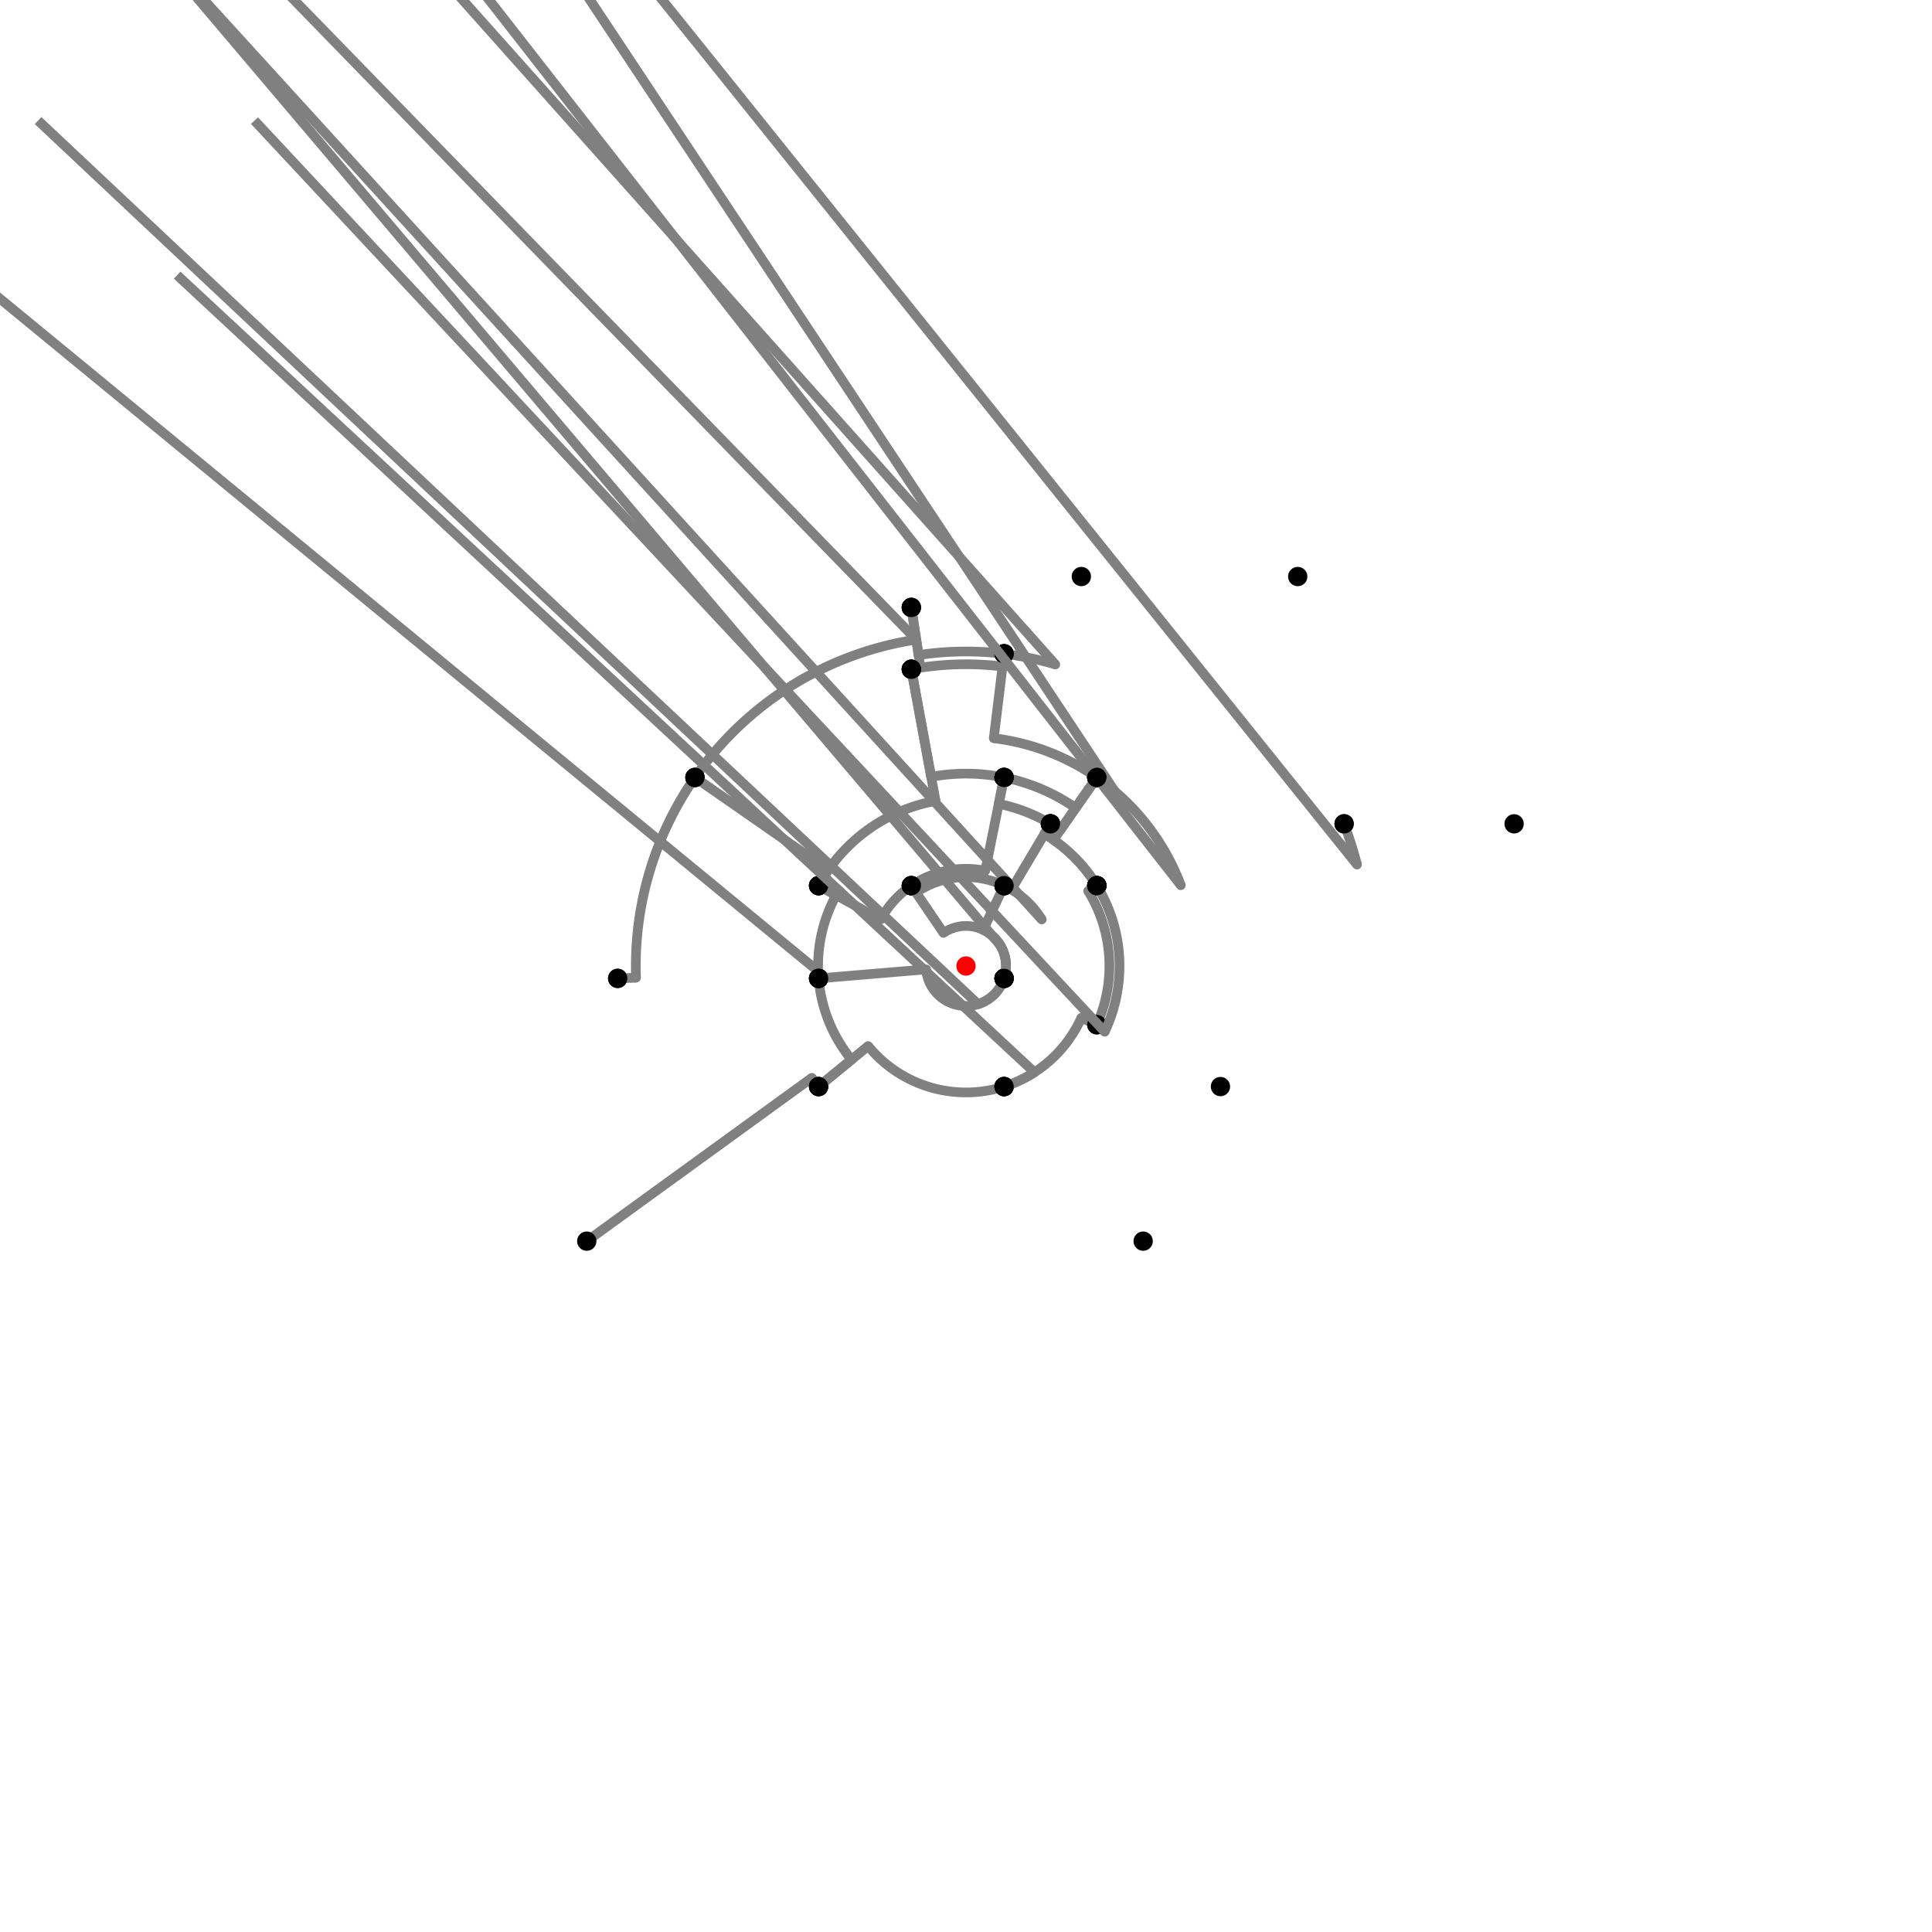 <?xml version="1.0" encoding="UTF-8"?>
<svg xmlns="http://www.w3.org/2000/svg" xmlns:xlink="http://www.w3.org/1999/xlink"
     width="1000" height="1000" viewBox="0 0 1000 1000">
<defs>
</defs>
<rect x="0" y="0" width="1000" height="1000" fill="white" />
<path d="M303.705,642.409 L420.216,557.882" stroke="grey" stroke-width="5" />
<circle cx="420.216" cy="557.882" r="2.5" fill="grey" stroke="none" />
<path d="M420.216,557.882 A98.568,98.568,0,0,0,423.705,562.409" stroke="grey" stroke-width="5" fill="none" />
<circle cx="303.705" cy="642.409" r="5" fill="black" stroke="none" />
<circle cx="423.705" cy="562.409" r="5" fill="black" stroke="none" />
<path d="M423.705,562.409 L440.738,548.476" stroke="grey" stroke-width="5" />
<circle cx="440.738" cy="548.476" r="2.5" fill="grey" stroke="none" />
<path d="M440.738,548.476 A76.563,76.563,0,0,1,423.705,506.409" stroke="grey" stroke-width="5" fill="none" />
<circle cx="423.705" cy="562.409" r="5" fill="black" stroke="none" />
<circle cx="423.705" cy="506.409" r="5" fill="black" stroke="none" />
<path d="M423.705,506.409 A76.563,76.563,0,0,1,423.485,502.72" stroke="grey" stroke-width="5" fill="none" />
<path d="M423.485,502.72 L-180.295,6.409" stroke="grey" stroke-width="5" />
<circle cx="423.485" cy="502.72" r="2.5" fill="grey" stroke="none" />
<circle cx="423.705" cy="506.409" r="5" fill="black" stroke="none" />
<circle cx="319.705" cy="506.409" r="5" fill="black" stroke="none" />
<path d="M319.705,506.409 L329.208,506.071" stroke="grey" stroke-width="5" />
<circle cx="329.208" cy="506.071" r="2.5" fill="grey" stroke="none" />
<path d="M329.208,506.071 A170.9,170.9,0,0,1,359.705,402.409" stroke="grey" stroke-width="5" fill="none" />
<circle cx="319.705" cy="506.409" r="5" fill="black" stroke="none" />
<circle cx="359.705" cy="402.409" r="5" fill="black" stroke="none" />
<path d="M359.705,402.409 A170.9,170.9,0,0,1,474.243,331.053" stroke="grey" stroke-width="5" fill="none" />
<path d="M474.243,331.053 L-28.295,-185.591" stroke="grey" stroke-width="5" />
<circle cx="474.243" cy="331.053" r="2.5" fill="grey" stroke="none" />
<circle cx="359.705" cy="402.409" r="5" fill="black" stroke="none" />
<circle cx="471.705" cy="314.409" r="5" fill="black" stroke="none" />
<path d="M471.705,314.409 L475.465,339.071" stroke="grey" stroke-width="5" />
<circle cx="475.465" cy="339.071" r="2.5" fill="grey" stroke="none" />
<path d="M475.465,339.071 A162.788,162.788,0,0,1,519.705,338.409" stroke="grey" stroke-width="5" fill="none" />
<circle cx="471.705" cy="314.409" r="5" fill="black" stroke="none" />
<circle cx="519.705" cy="338.409" r="5" fill="black" stroke="none" />
<path d="M519.705,338.409 L518.905,344.973" stroke="grey" stroke-width="5" />
<circle cx="518.905" cy="344.973" r="2.5" fill="grey" stroke="none" />
<path d="M518.905,344.973 A156.176,156.176,0,0,0,471.705,346.409" stroke="grey" stroke-width="5" fill="none" />
<circle cx="519.705" cy="338.409" r="5" fill="black" stroke="none" />
<circle cx="471.705" cy="346.409" r="5" fill="black" stroke="none" />
<path d="M471.705,314.409 L476.462,345.608" stroke="grey" stroke-width="5" />
<circle cx="476.462" cy="345.608" r="2.5" fill="grey" stroke="none" />
<path d="M476.462,345.608 A156.176,156.176,0,0,0,471.705,346.409" stroke="grey" stroke-width="5" fill="none" />
<circle cx="471.705" cy="314.409" r="5" fill="black" stroke="none" />
<circle cx="471.705" cy="346.409" r="5" fill="black" stroke="none" />
<path d="M471.705,346.409 L484.257,414.543" stroke="grey" stroke-width="5" />
<circle cx="484.257" cy="414.543" r="2.5" fill="grey" stroke="none" />
<path d="M484.257,414.543 A86.895,86.895,0,0,0,423.705,458.409" stroke="grey" stroke-width="5" fill="none" />
<circle cx="471.705" cy="346.409" r="5" fill="black" stroke="none" />
<circle cx="423.705" cy="458.409" r="5" fill="black" stroke="none" />
<path d="M359.705,402.409 L428.666,450.379" stroke="grey" stroke-width="5" />
<circle cx="428.666" cy="450.379" r="2.5" fill="grey" stroke="none" />
<path d="M428.666,450.379 A86.895,86.895,0,0,0,423.705,458.409" stroke="grey" stroke-width="5" fill="none" />
<circle cx="359.705" cy="402.409" r="5" fill="black" stroke="none" />
<circle cx="423.705" cy="458.409" r="5" fill="black" stroke="none" />
<path d="M423.705,458.409 L432.777,463.354" stroke="grey" stroke-width="5" />
<circle cx="432.777" cy="463.354" r="2.5" fill="grey" stroke="none" />
<path d="M432.777,463.354 A76.563,76.563,0,0,0,423.705,506.409" stroke="grey" stroke-width="5" fill="none" />
<circle cx="423.705" cy="458.409" r="5" fill="black" stroke="none" />
<circle cx="423.705" cy="506.409" r="5" fill="black" stroke="none" />
<path d="M519.705,338.409 A162.788,162.788,0,0,1,546.228,343.913" stroke="grey" stroke-width="5" fill="none" />
<path d="M546.228,343.913 L59.705,-201.591" stroke="grey" stroke-width="5" />
<circle cx="546.228" cy="343.913" r="2.5" fill="grey" stroke="none" />
<circle cx="519.705" cy="338.409" r="5" fill="black" stroke="none" />
<circle cx="559.705" cy="298.409" r="5" fill="black" stroke="none" />
<path d="M519.705,338.409 L514.378,382.096" stroke="grey" stroke-width="5" />
<circle cx="514.378" cy="382.096" r="2.5" fill="grey" stroke="none" />
<path d="M514.378,382.096 A118.777,118.777,0,0,1,567.705,402.409" stroke="grey" stroke-width="5" fill="none" />
<circle cx="519.705" cy="338.409" r="5" fill="black" stroke="none" />
<circle cx="567.705" cy="402.409" r="5" fill="black" stroke="none" />
<path d="M471.705,346.409 L481.962,402.087" stroke="grey" stroke-width="5" />
<circle cx="481.962" cy="402.087" r="2.5" fill="grey" stroke="none" />
<path d="M481.962,402.087 A99.561,99.561,0,0,1,519.705,402.409" stroke="grey" stroke-width="5" fill="none" />
<circle cx="471.705" cy="346.409" r="5" fill="black" stroke="none" />
<circle cx="519.705" cy="402.409" r="5" fill="black" stroke="none" />
<path d="M423.705,458.409 L455.833,475.923" stroke="grey" stroke-width="5" />
<circle cx="455.833" cy="475.923" r="2.5" fill="grey" stroke="none" />
<path d="M455.833,475.923 A50.303,50.303,0,0,1,471.705,458.409" stroke="grey" stroke-width="5" fill="none" />
<circle cx="423.705" cy="458.409" r="5" fill="black" stroke="none" />
<circle cx="471.705" cy="458.409" r="5" fill="black" stroke="none" />
<path d="M423.705,506.409 L479.351,501.734" stroke="grey" stroke-width="5" />
<circle cx="479.351" cy="501.734" r="2.5" fill="grey" stroke="none" />
<path d="M479.351,501.734 A20.721,20.721,0,0,0,519.705,506.409" stroke="grey" stroke-width="5" fill="none" />
<circle cx="423.705" cy="506.409" r="5" fill="black" stroke="none" />
<circle cx="519.705" cy="506.409" r="5" fill="black" stroke="none" />
<path d="M423.705,562.409 L449.343,541.437" stroke="grey" stroke-width="5" />
<circle cx="449.343" cy="541.437" r="2.5" fill="grey" stroke="none" />
<path d="M449.343,541.437 A65.446,65.446,0,0,0,519.705,562.409" stroke="grey" stroke-width="5" fill="none" />
<circle cx="423.705" cy="562.409" r="5" fill="black" stroke="none" />
<circle cx="519.705" cy="562.409" r="5" fill="black" stroke="none" />
<path d="M567.705,402.409 L556.752,418.198" stroke="grey" stroke-width="5" />
<circle cx="556.752" cy="418.198" r="2.5" fill="grey" stroke="none" />
<path d="M556.752,418.198 A99.561,99.561,0,0,0,519.705,402.409" stroke="grey" stroke-width="5" fill="none" />
<circle cx="567.705" cy="402.409" r="5" fill="black" stroke="none" />
<circle cx="519.705" cy="402.409" r="5" fill="black" stroke="none" />
<path d="M519.705,402.409 L509.956,450.692" stroke="grey" stroke-width="5" />
<circle cx="509.956" cy="450.692" r="2.5" fill="grey" stroke="none" />
<path d="M509.956,450.692 A50.303,50.303,0,0,0,471.705,458.409" stroke="grey" stroke-width="5" fill="none" />
<circle cx="519.705" cy="402.409" r="5" fill="black" stroke="none" />
<circle cx="471.705" cy="458.409" r="5" fill="black" stroke="none" />
<path d="M471.705,458.409 L488.345,482.867" stroke="grey" stroke-width="5" />
<circle cx="488.345" cy="482.867" r="2.5" fill="grey" stroke="none" />
<path d="M488.345,482.867 A20.721,20.721,0,0,1,519.705,506.409" stroke="grey" stroke-width="5" fill="none" />
<circle cx="471.705" cy="458.409" r="5" fill="black" stroke="none" />
<circle cx="519.705" cy="506.409" r="5" fill="black" stroke="none" />
<path d="M519.705,506.409 A20.721,20.721,0,0,1,506.239,519.76" stroke="grey" stroke-width="5" fill="none" />
<path d="M506.239,519.76 L19.705,62.409" stroke="grey" stroke-width="5" />
<circle cx="506.239" cy="519.76" r="2.5" fill="grey" stroke="none" />
<circle cx="519.705" cy="506.409" r="5" fill="black" stroke="none" />
<circle cx="519.705" cy="562.409" r="5" fill="black" stroke="none" />
<path d="M519.705,562.409 A65.446,65.446,0,0,0,535.433,555.024" stroke="grey" stroke-width="5" fill="none" />
<path d="M535.433,555.024 L91.705,142.409" stroke="grey" stroke-width="5" />
<circle cx="535.433" cy="555.024" r="2.5" fill="grey" stroke="none" />
<circle cx="519.705" cy="562.409" r="5" fill="black" stroke="none" />
<circle cx="591.705" cy="642.409" r="5" fill="black" stroke="none" />
<path d="M567.705,402.409 L548.789,429.676" stroke="grey" stroke-width="5" />
<circle cx="548.789" cy="429.676" r="2.5" fill="grey" stroke="none" />
<path d="M548.789,429.676 A85.591,85.591,0,0,0,543.705,426.409" stroke="grey" stroke-width="5" fill="none" />
<circle cx="567.705" cy="402.409" r="5" fill="black" stroke="none" />
<circle cx="543.705" cy="426.409" r="5" fill="black" stroke="none" />
<path d="M543.705,426.409 L523.501,460.429" stroke="grey" stroke-width="5" />
<circle cx="523.501" cy="460.429" r="2.5" fill="grey" stroke="none" />
<path d="M523.501,460.429 A46.023,46.023,0,0,0,519.705,458.409" stroke="grey" stroke-width="5" fill="none" />
<circle cx="543.705" cy="426.409" r="5" fill="black" stroke="none" />
<circle cx="519.705" cy="458.409" r="5" fill="black" stroke="none" />
<path d="M519.705,458.409 L508.872,481.274" stroke="grey" stroke-width="5" />
<circle cx="508.872" cy="481.274" r="2.5" fill="grey" stroke="none" />
<path d="M508.872,481.274 A20.721,20.721,0,0,1,519.705,506.409" stroke="grey" stroke-width="5" fill="none" />
<circle cx="519.705" cy="458.409" r="5" fill="black" stroke="none" />
<circle cx="519.705" cy="506.409" r="5" fill="black" stroke="none" />
<path d="M519.705,402.409 L516.94,416.102" stroke="grey" stroke-width="5" />
<circle cx="516.94" cy="416.102" r="2.5" fill="grey" stroke="none" />
<path d="M516.94,416.102 A85.591,85.591,0,0,1,543.705,426.409" stroke="grey" stroke-width="5" fill="none" />
<circle cx="519.705" cy="402.409" r="5" fill="black" stroke="none" />
<circle cx="543.705" cy="426.409" r="5" fill="black" stroke="none" />
<path d="M471.705,458.409 L474.113,461.948" stroke="grey" stroke-width="5" />
<circle cx="474.113" cy="461.948" r="2.5" fill="grey" stroke="none" />
<path d="M474.113,461.948 A46.023,46.023,0,0,1,519.705,458.409" stroke="grey" stroke-width="5" fill="none" />
<circle cx="471.705" cy="458.409" r="5" fill="black" stroke="none" />
<circle cx="519.705" cy="458.409" r="5" fill="black" stroke="none" />
<path d="M567.705,402.409 L545.294,434.713" stroke="grey" stroke-width="5" />
<circle cx="545.294" cy="434.713" r="2.5" fill="grey" stroke="none" />
<path d="M545.294,434.713 A79.46,79.46,0,0,1,567.705,458.409" stroke="grey" stroke-width="5" fill="none" />
<circle cx="567.705" cy="402.409" r="5" fill="black" stroke="none" />
<circle cx="567.705" cy="458.409" r="5" fill="black" stroke="none" />
<path d="M543.705,426.409 L540.574,431.68" stroke="grey" stroke-width="5" />
<circle cx="540.574" cy="431.68" r="2.5" fill="grey" stroke="none" />
<path d="M540.574,431.68 A79.46,79.46,0,0,1,567.705,458.409" stroke="grey" stroke-width="5" fill="none" />
<circle cx="543.705" cy="426.409" r="5" fill="black" stroke="none" />
<circle cx="567.705" cy="458.409" r="5" fill="black" stroke="none" />
<path d="M519.705,458.409 A46.023,46.023,0,0,1,539.215,475.91" stroke="grey" stroke-width="5" fill="none" />
<path d="M539.215,475.91 L67.705,-41.591" stroke="grey" stroke-width="5" />
<circle cx="539.215" cy="475.91" r="2.5" fill="grey" stroke="none" />
<circle cx="519.705" cy="458.409" r="5" fill="black" stroke="none" />
<circle cx="567.705" cy="458.409" r="5" fill="black" stroke="none" />
<path d="M519.705,506.409 A20.721,20.721,0,0,0,517.656,489.154" stroke="grey" stroke-width="5" fill="none" />
<path d="M517.656,489.154 L67.705,-41.591" stroke="grey" stroke-width="5" />
<circle cx="517.656" cy="489.154" r="2.5" fill="grey" stroke="none" />
<circle cx="519.705" cy="506.409" r="5" fill="black" stroke="none" />
<circle cx="567.705" cy="458.409" r="5" fill="black" stroke="none" />
<path d="M567.705,458.409 L563.241,461.151" stroke="grey" stroke-width="5" />
<circle cx="563.241" cy="461.151" r="2.5" fill="grey" stroke="none" />
<path d="M563.241,461.151 A74.221,74.221,0,0,1,567.705,530.409" stroke="grey" stroke-width="5" fill="none" />
<circle cx="567.705" cy="458.409" r="5" fill="black" stroke="none" />
<circle cx="567.705" cy="530.409" r="5" fill="black" stroke="none" />
<path d="M567.705,530.409 L559.701,526.814" stroke="grey" stroke-width="5" />
<circle cx="559.701" cy="526.814" r="2.5" fill="grey" stroke="none" />
<path d="M559.701,526.814 A65.446,65.446,0,0,1,519.705,562.409" stroke="grey" stroke-width="5" fill="none" />
<circle cx="567.705" cy="530.409" r="5" fill="black" stroke="none" />
<circle cx="519.705" cy="562.409" r="5" fill="black" stroke="none" />
<path d="M567.705,402.409 A118.777,118.777,0,0,1,577.018,409.577" stroke="grey" stroke-width="5" fill="none" />
<path d="M577.018,409.577 L171.705,-201.591" stroke="grey" stroke-width="5" />
<circle cx="577.018" cy="409.577" r="2.5" fill="grey" stroke="none" />
<circle cx="567.705" cy="402.409" r="5" fill="black" stroke="none" />
<circle cx="671.705" cy="298.409" r="5" fill="black" stroke="none" />
<path d="M567.705,402.409 A118.777,118.777,0,0,1,611.177,458.194" stroke="grey" stroke-width="5" fill="none" />
<path d="M611.177,458.194 L195.705,-73.591" stroke="grey" stroke-width="5" />
<circle cx="611.177" cy="458.194" r="2.5" fill="grey" stroke="none" />
<circle cx="567.705" cy="402.409" r="5" fill="black" stroke="none" />
<circle cx="695.705" cy="426.409" r="5" fill="black" stroke="none" />
<path d="M695.705,426.409 A209.084,209.084,0,0,1,702.386,447.502" stroke="grey" stroke-width="5" fill="none" />
<path d="M702.386,447.502 L283.705,-73.591" stroke="grey" stroke-width="5" />
<circle cx="702.386" cy="447.502" r="2.5" fill="grey" stroke="none" />
<circle cx="695.705" cy="426.409" r="5" fill="black" stroke="none" />
<circle cx="783.705" cy="426.409" r="5" fill="black" stroke="none" />
<path d="M567.705,458.409 A79.46,79.46,0,0,1,571.806,534.025" stroke="grey" stroke-width="5" fill="none" />
<path d="M571.806,534.025 L131.705,62.409" stroke="grey" stroke-width="5" />
<circle cx="571.806" cy="534.025" r="2.5" fill="grey" stroke="none" />
<circle cx="567.705" cy="458.409" r="5" fill="black" stroke="none" />
<circle cx="631.705" cy="562.409" r="5" fill="black" stroke="none" />
<circle cx="500" cy="500" r="5" fill="red" stroke="none" />
</svg>